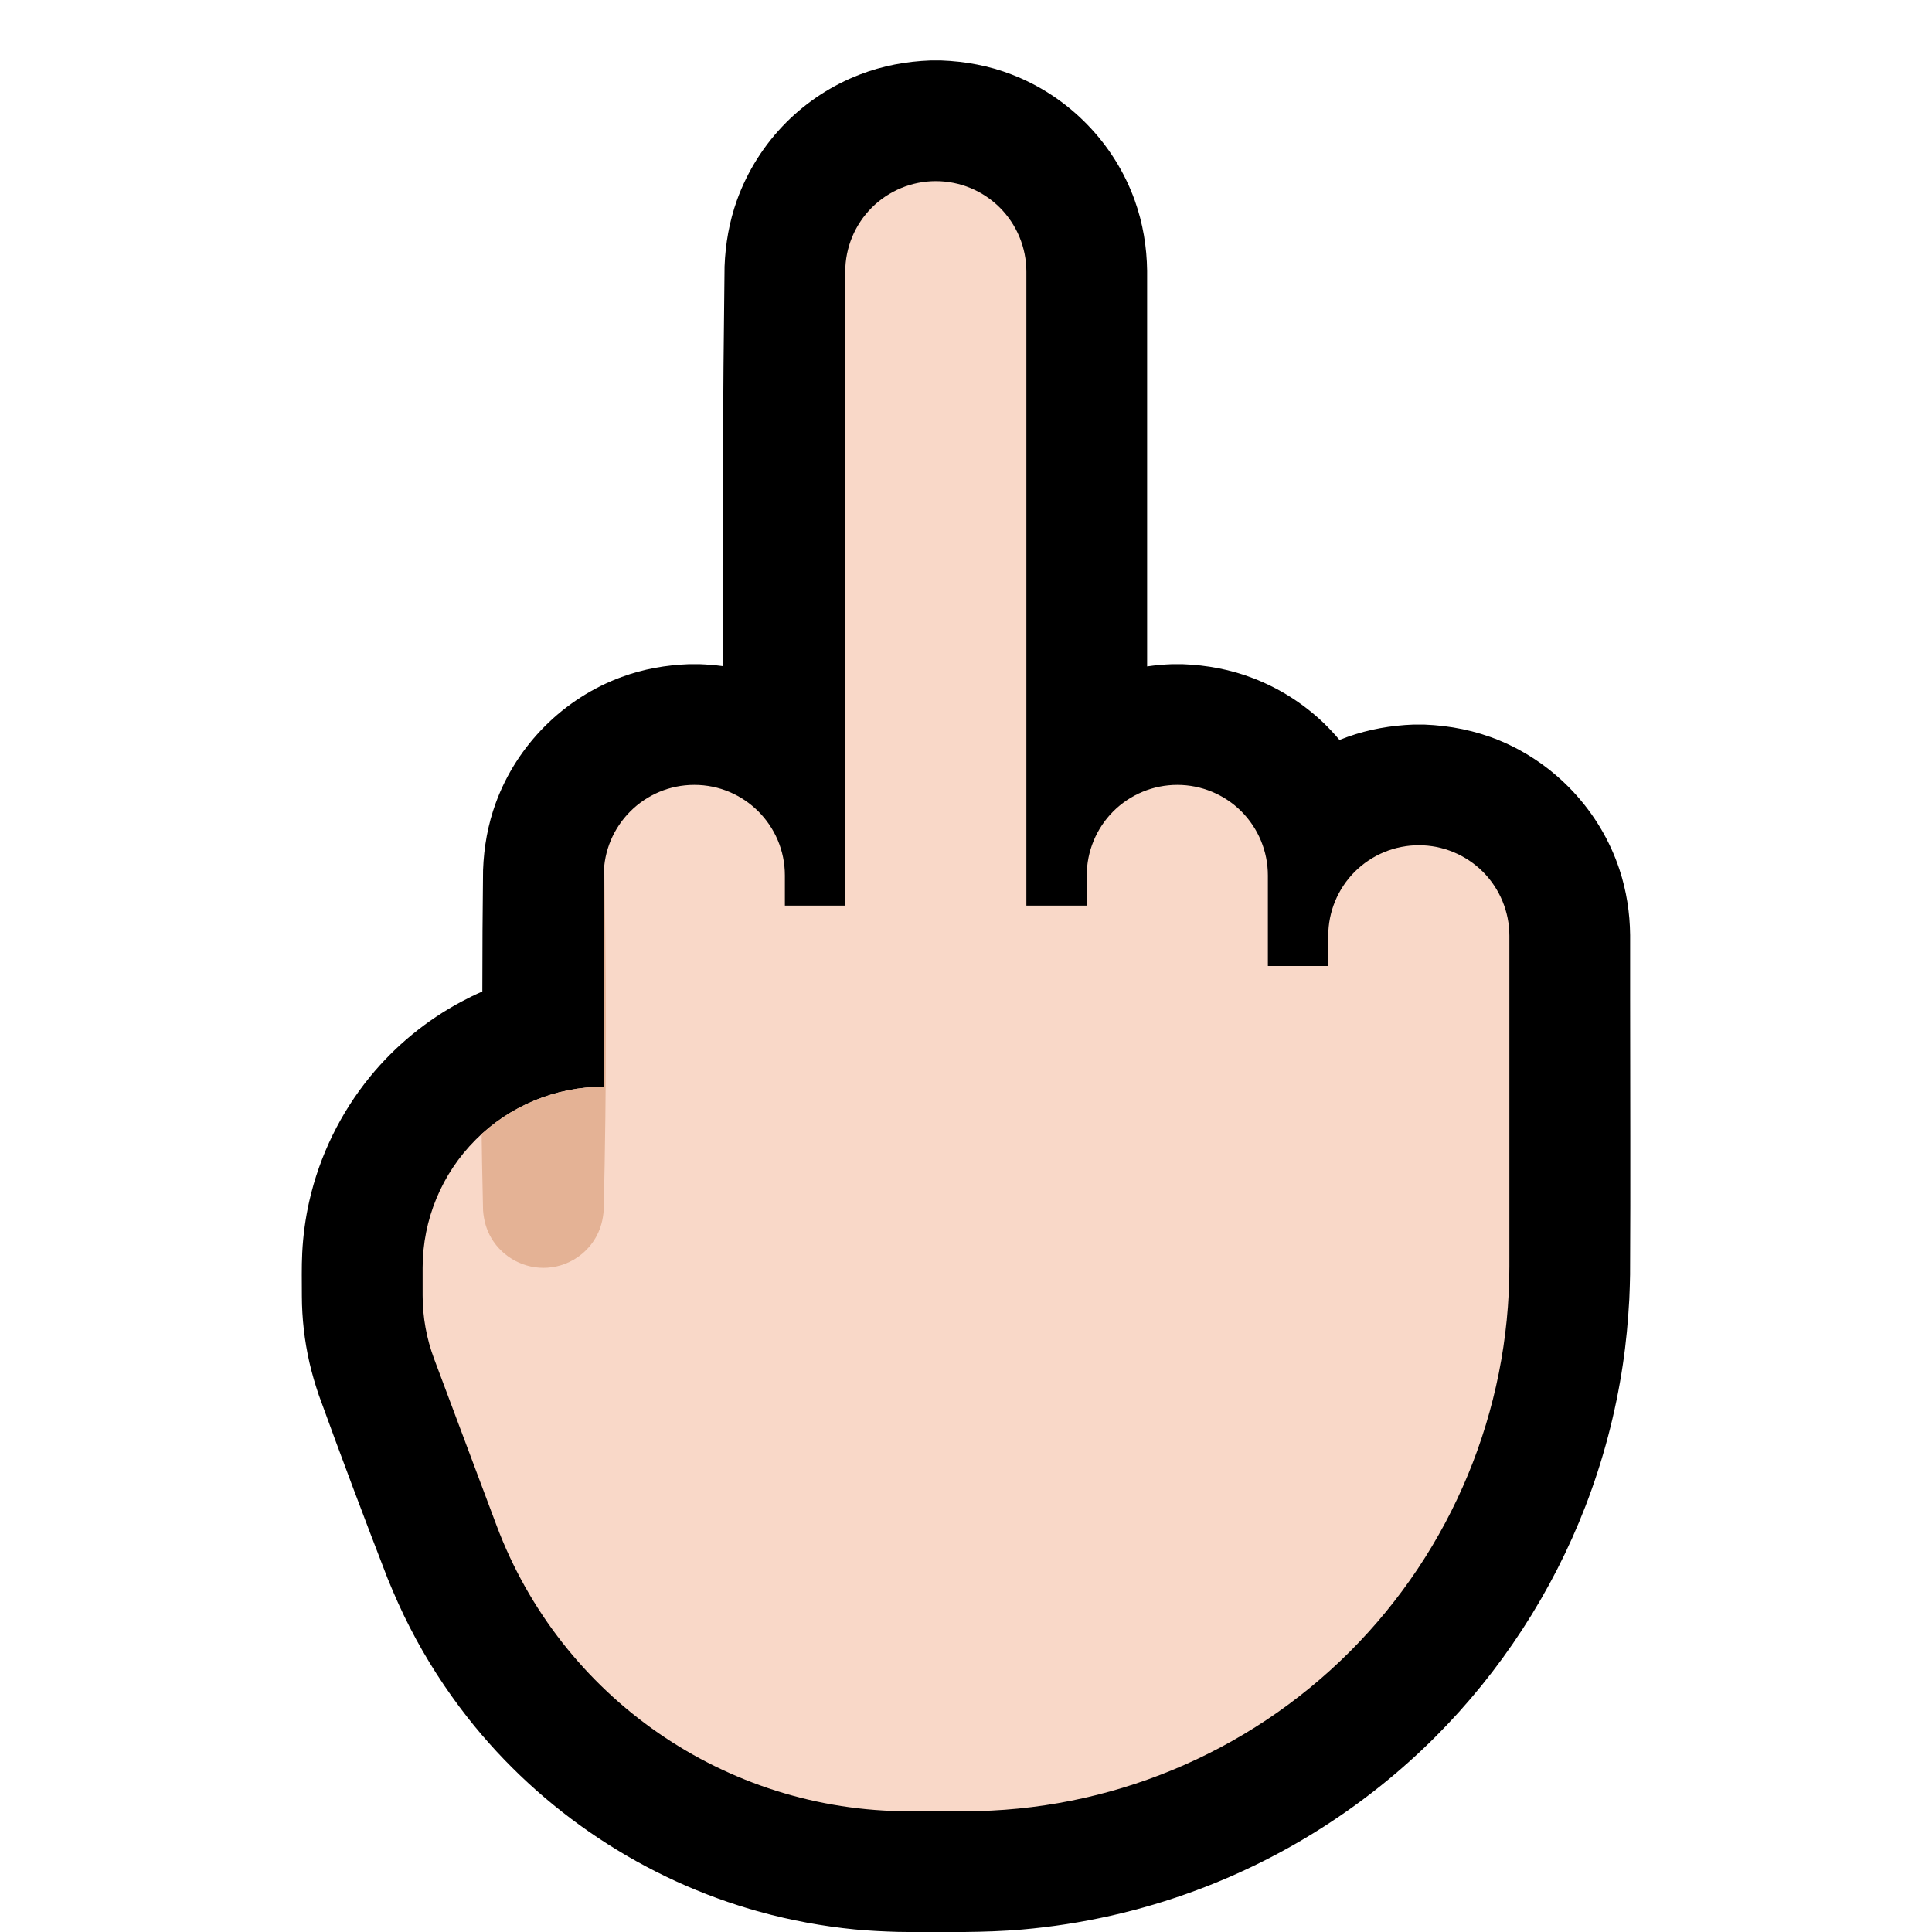<svg clip-rule="evenodd" fill-rule="evenodd" stroke-linejoin="round" stroke-miterlimit="2" viewBox="0 0 32 32" xmlns="http://www.w3.org/2000/svg" xmlns:xlink="http://www.w3.org/1999/xlink"><clipPath id="a"><path clip-rule="evenodd" d="m0 0h32v32h-32z"/></clipPath><clipPath id="b"><path clip-rule="evenodd" d="m14 15v-10.5c0-.398.158-.779.439-1.061.282-.281.663-.439 1.061-.439s.779.158 1.061.439c.281.282.439.663.439 1.061v10.5h1v-.5c0-.398.158-.779.439-1.061.282-.281.663-.439 1.061-.439s.779.158 1.061.439c.281.282.439.663.439 1.061v1.5h1v-.5c0-.398.158-.779.439-1.061.282-.281.663-.439 1.061-.439s.779.158 1.061.439c.281.282.439.663.439 1.061v5.475c0 2.394-.951 4.689-2.643 6.382-1.693 1.692-3.988 2.643-6.382 2.643-.311 0-.619 0-.921 0-3.04 0-5.761-1.886-6.829-4.732-.42-1.123-.812-2.165-1.034-2.759-.126-.336-.191-.693-.191-1.053 0-.136 0-.29 0-.458 0-.795.316-1.558.878-2.12s1.325-.878 2.12-.878h.002v-3.5c0-.828.672-1.5 1.5-1.5s1.5.672 1.5 1.5v.5z"/></clipPath><path d="m0 0h32v32h-32z" fill="none"/><g clip-path="url(#a)"><path d="m11.968 11.033c-.003-2.207.005-4.414.033-6.62.014-.374.078-.741.204-1.094.174-.485.455-.929.82-1.294.344-.344.76-.615 1.215-.79.376-.146.771-.219 1.173-.234.087-.001.087-.001.174 0 .402.015.797.088 1.173.234.942.363 1.695 1.134 2.035 2.084.135.376.2.77.205 1.168v6.551c.137-.02.274-.032.413-.037.087-.001.087-.001.174 0 .402.015.797.088 1.173.234.428.165.821.414 1.153.729.096.092.188.19.273.292.044-.018.089-.035.134-.051.352-.126.72-.19 1.093-.204.087-.001.087-.001.174 0 .431.016.853.1 1.252.265.933.387 1.667 1.176 1.984 2.135.116.351.173.717.177 1.087v1.041c0 1.528.008 3.055-.001 4.583-.002.137-.007.273-.013.41-.02.362-.053.722-.107 1.081-.119.8-.327 1.587-.618 2.342-.553 1.431-1.405 2.741-2.49 3.826-1.117 1.116-2.472 1.987-3.952 2.537-.928.346-1.903.565-2.89.651-.627.054-1.255.041-1.885.041l-.171-.002c-.24-.007-.479-.018-.718-.041-.529-.052-1.054-.149-1.567-.29-1.908-.525-3.625-1.667-4.847-3.224-.363-.464-.683-.962-.952-1.487-.137-.266-.258-.54-.371-.817-.389-1.007-.77-2.018-1.138-3.033-.06-.177-.113-.356-.155-.539-.082-.36-.124-.73-.125-1.1 0-.237-.006-.479.006-.717.014-.286.053-.572.116-.852.171-.755.519-1.468 1.01-2.068.416-.508.933-.932 1.513-1.241.112-.06.227-.116.344-.167 0-.671.004-1.341.012-2.011.014-.382.08-.756.212-1.115.351-.959 1.124-1.732 2.084-2.083.358-.132.733-.198 1.114-.212.089-.001.089-.001.178 0 .127.005.254.015.379.032z"/><path d="m14 15v-10.5c0-.398.158-.779.439-1.061.282-.281.663-.439 1.061-.439s.779.158 1.061.439c.281.282.439.663.439 1.061v10.5h1v-.5c0-.398.158-.779.439-1.061.282-.281.663-.439 1.061-.439s.779.158 1.061.439c.281.282.439.663.439 1.061v1.5h1v-.5c0-.398.158-.779.439-1.061.282-.281.663-.439 1.061-.439s.779.158 1.061.439c.281.282.439.663.439 1.061v5.475c0 2.394-.951 4.689-2.643 6.382-1.693 1.692-3.988 2.643-6.382 2.643-.311 0-.619 0-.921 0-3.04 0-5.761-1.886-6.829-4.732-.42-1.123-.812-2.165-1.034-2.759-.126-.336-.191-.693-.191-1.053 0-.136 0-.29 0-.458 0-.795.316-1.558.878-2.12s1.325-.878 2.12-.878h.002v-3.5c0-.828.672-1.5 1.5-1.5s1.5.672 1.5 1.5v.5z" fill="#f9d8c8"/><g clip-path="url(#b)"><path d="m9.072 13.003c.114.011.223.035.327.08.253.11.453.325.544.585.033.092.049.187.056.284.049 2.031.049 4.065 0 6.096-.011.146-.045.286-.114.417-.059.114-.142.216-.24.299-.086.073-.185.131-.29.171-.091.034-.186.055-.283.062-.375.028-.743-.165-.934-.49-.083-.141-.125-.296-.137-.459-.049-2.031-.049-4.065 0-6.096.007-.097.023-.192.056-.284.091-.26.291-.475.544-.585.104-.045.213-.069.327-.08.048-.003.096-.003.144 0z" fill="#e4b295" fill-rule="nonzero"/></g></g></svg>